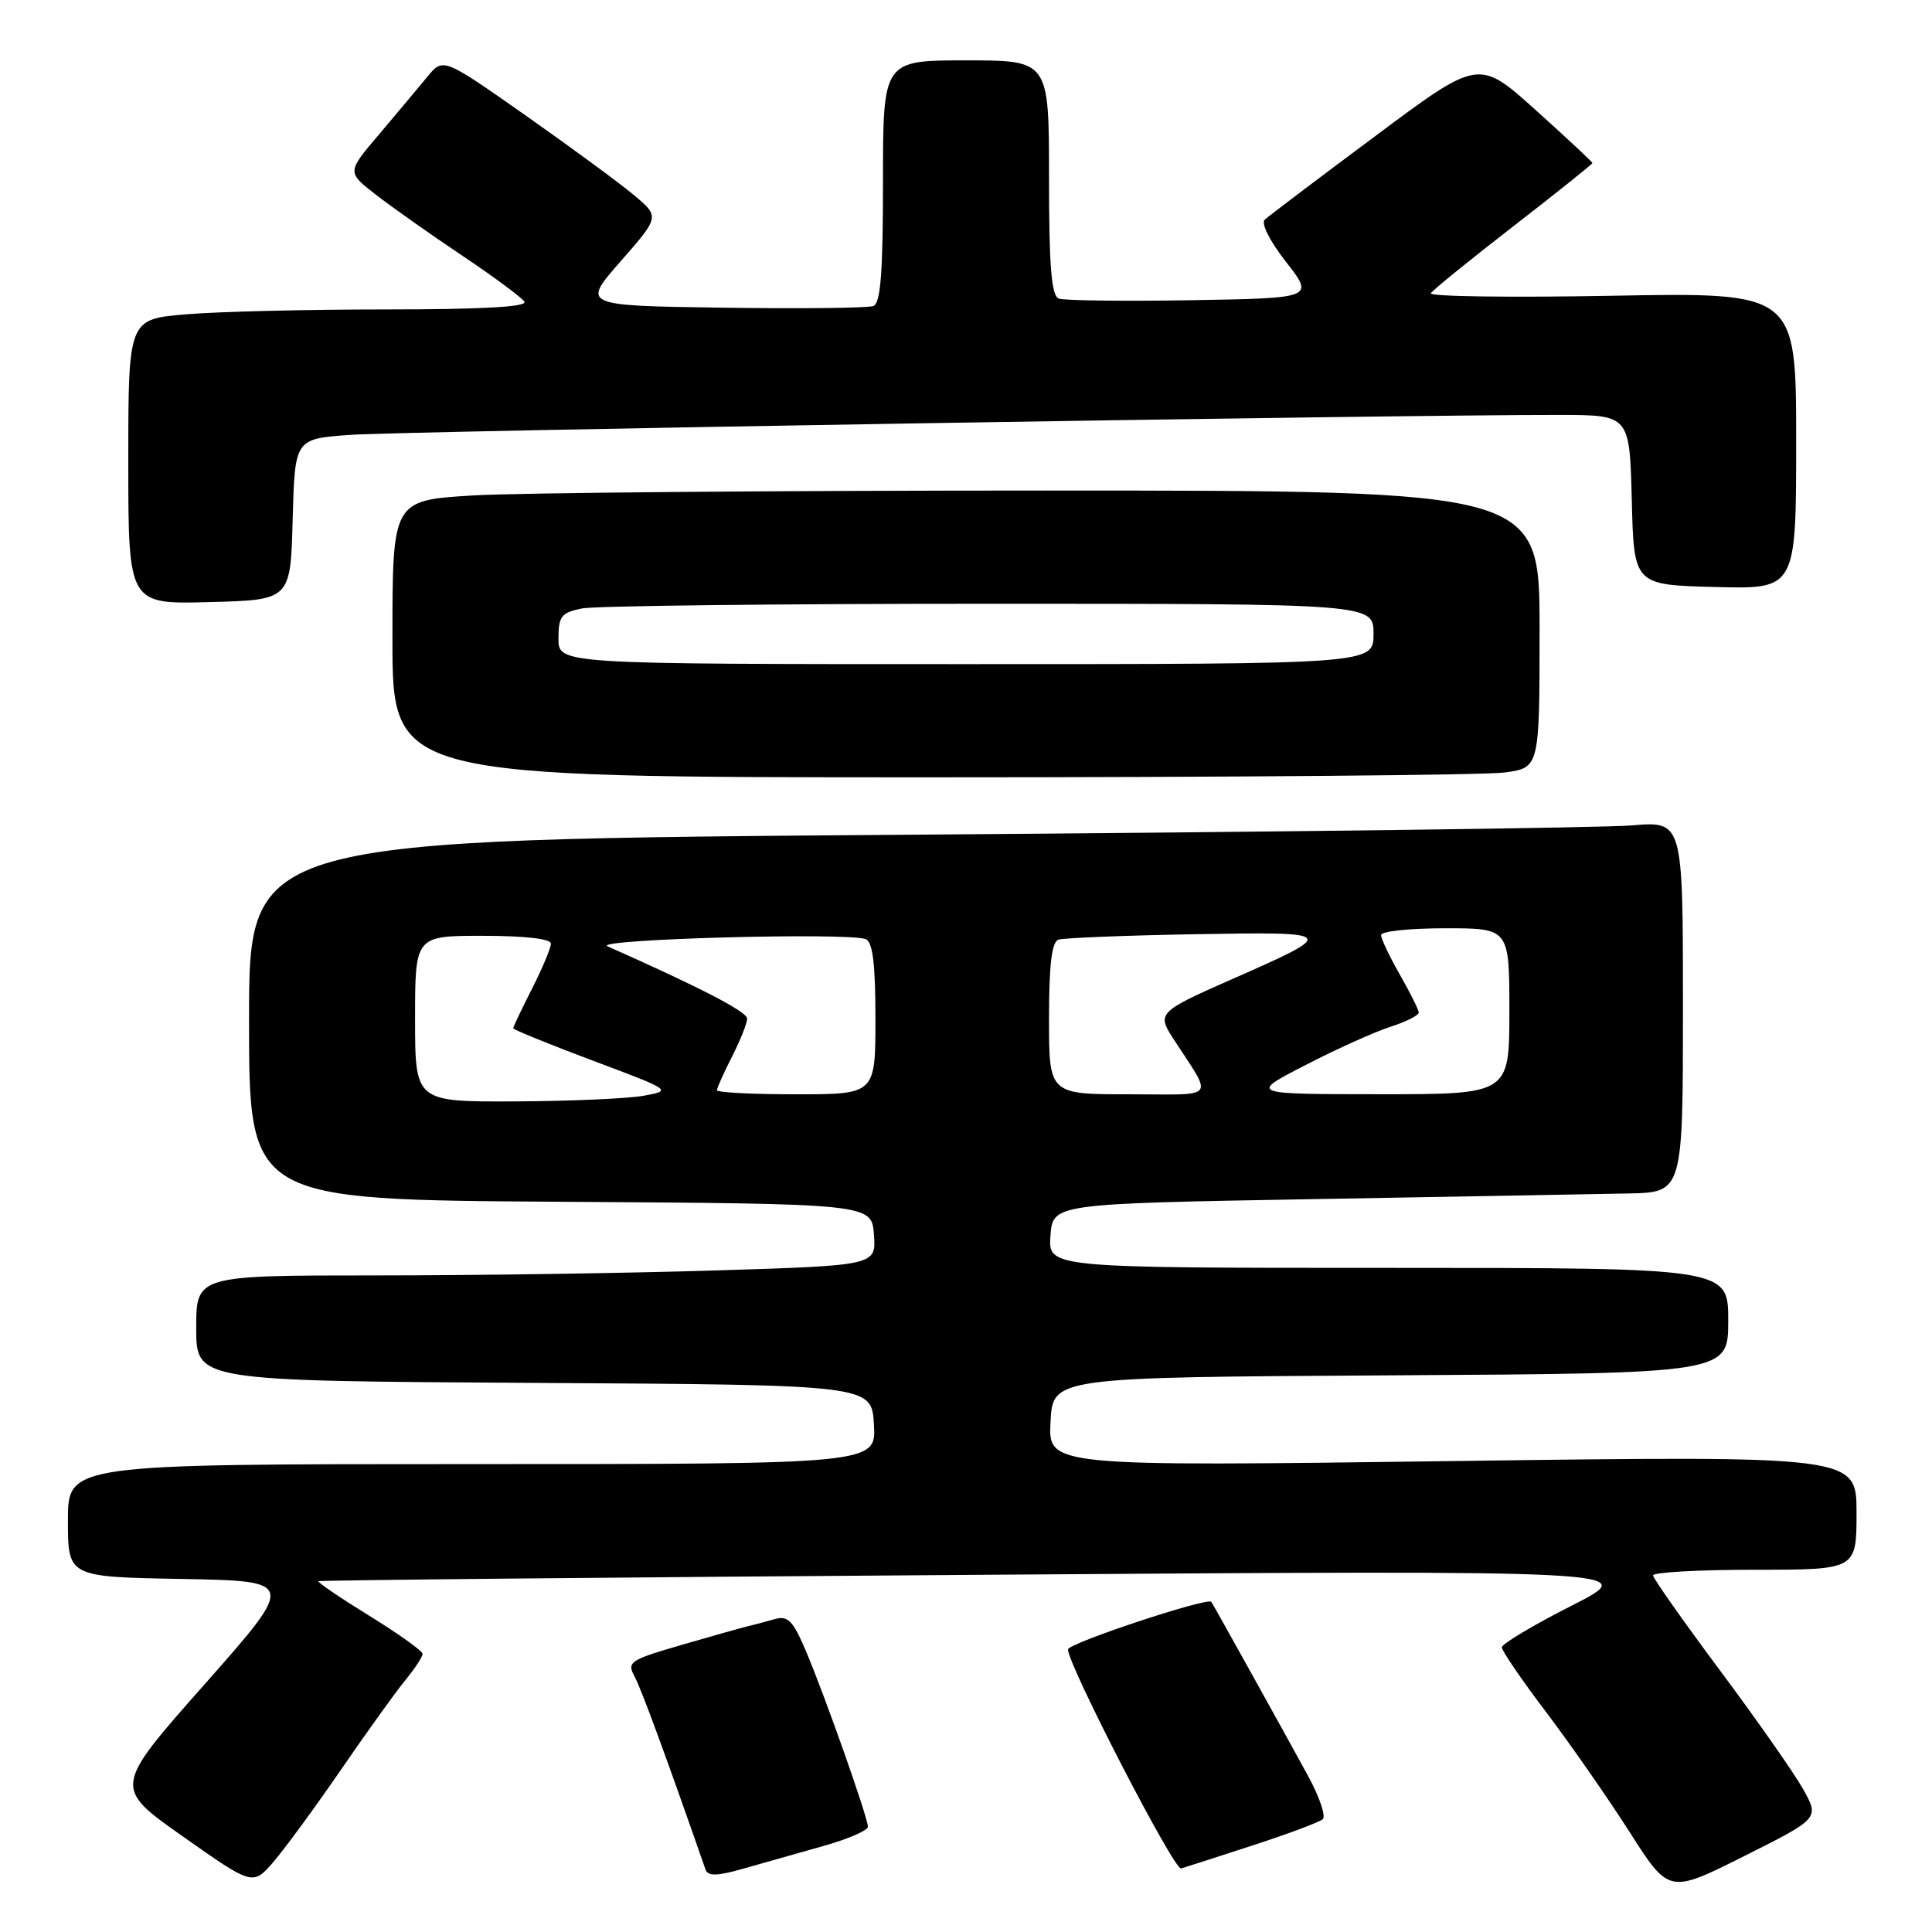 <?xml version="1.0" encoding="UTF-8" standalone="no"?>
<!DOCTYPE svg PUBLIC "-//W3C//DTD SVG 1.1//EN" "http://www.w3.org/Graphics/SVG/1.1/DTD/svg11.dtd" >
<svg xmlns="http://www.w3.org/2000/svg" xmlns:xlink="http://www.w3.org/1999/xlink" version="1.1" viewBox="0 0 256 256">
 <g >
 <path fill="currentColor"
d=" M 238.91 237.05 C 237.71 234.91 232.75 227.84 227.90 221.33 C 223.05 214.82 219.06 209.16 219.04 208.75 C 219.02 208.34 225.07 208.00 232.50 208.00 C 246.00 208.00 246.00 208.00 246.00 200.44 C 246.00 192.88 246.00 192.88 192.45 193.60 C 138.89 194.31 138.89 194.31 139.20 188.41 C 139.50 182.50 139.50 182.50 184.25 182.24 C 229.00 181.98 229.00 181.98 229.00 174.99 C 229.00 168.00 229.00 168.00 183.94 168.00 C 138.89 168.00 138.89 168.00 139.19 163.75 C 139.50 159.50 139.50 159.50 174.00 158.89 C 192.97 158.56 211.76 158.22 215.75 158.14 C 223.00 158.00 223.00 158.00 223.00 133.40 C 223.00 108.80 223.00 108.80 216.25 109.37 C 212.54 109.69 169.79 110.24 121.25 110.60 C 33.00 111.25 33.00 111.25 33.00 135.11 C 33.00 158.98 33.00 158.98 74.25 159.24 C 115.50 159.50 115.50 159.50 115.80 163.59 C 116.10 167.68 116.10 167.68 94.89 168.34 C 83.22 168.70 62.95 169.00 49.84 169.00 C 26.00 169.00 26.00 169.00 26.00 175.99 C 26.00 182.98 26.00 182.98 70.75 183.24 C 115.50 183.50 115.50 183.50 115.80 188.75 C 116.10 194.00 116.10 194.00 62.55 194.00 C 9.00 194.00 9.00 194.00 9.00 201.47 C 9.00 208.95 9.00 208.95 24.10 209.22 C 39.20 209.50 39.20 209.50 27.11 223.18 C 15.01 236.85 15.01 236.85 24.26 243.36 C 33.50 249.87 33.50 249.87 36.25 246.69 C 37.76 244.93 41.78 239.45 45.18 234.50 C 48.58 229.55 52.40 224.23 53.68 222.67 C 54.95 221.12 56.00 219.53 56.00 219.15 C 56.00 218.77 52.83 216.50 48.95 214.11 C 45.08 211.72 42.04 209.65 42.20 209.52 C 42.37 209.38 81.88 209.00 130.00 208.67 C 217.50 208.06 217.50 208.06 208.25 212.76 C 203.16 215.34 199.00 217.83 199.00 218.28 C 199.00 218.74 201.62 222.58 204.83 226.81 C 208.03 231.04 213.02 238.20 215.91 242.72 C 221.15 250.94 221.15 250.94 231.12 245.94 C 241.09 240.94 241.09 240.94 238.91 237.05 Z  M 109.25 244.56 C 112.41 243.67 115.00 242.54 115.00 242.05 C 115.00 240.83 109.27 224.60 106.77 218.73 C 105.05 214.70 104.40 214.04 102.62 214.55 C 101.45 214.89 99.83 215.32 99.00 215.51 C 98.17 215.71 94.23 216.82 90.24 217.98 C 83.41 219.97 83.04 220.22 84.10 222.18 C 85.00 223.86 88.34 232.96 93.48 247.71 C 93.81 248.64 95.00 248.61 98.70 247.55 C 101.34 246.80 106.09 245.45 109.25 244.56 Z  M 166.00 244.52 C 170.68 243.00 174.85 241.44 175.28 241.05 C 175.70 240.66 174.85 238.13 173.38 235.42 C 170.84 230.75 160.86 212.77 160.51 212.26 C 160.06 211.59 141.50 217.75 141.51 218.56 C 141.54 220.66 155.57 247.84 156.50 247.58 C 157.05 247.42 161.32 246.05 166.00 244.52 Z  M 199.36 102.36 C 204.00 101.73 204.00 101.73 204.00 83.36 C 204.00 65.00 204.00 65.00 138.66 65.00 C 102.72 65.00 68.52 65.29 62.66 65.65 C 52.00 66.30 52.00 66.30 52.00 84.65 C 52.00 103.00 52.00 103.00 123.36 103.00 C 162.61 103.00 196.81 102.71 199.36 102.36 Z  M 38.78 68.83 C 39.07 58.16 39.07 58.16 46.28 57.63 C 52.95 57.13 185.81 54.94 206.72 54.98 C 215.93 55.00 215.93 55.00 216.22 66.25 C 216.50 77.50 216.50 77.50 227.25 77.78 C 238.00 78.07 238.00 78.07 238.00 58.40 C 238.00 38.74 238.00 38.74 213.55 39.19 C 200.11 39.44 189.32 39.29 189.59 38.86 C 189.85 38.43 194.78 34.43 200.54 29.97 C 206.29 25.52 211.00 21.75 211.00 21.60 C 211.00 21.46 207.61 18.29 203.47 14.57 C 195.94 7.80 195.94 7.80 182.22 18.04 C 174.67 23.66 168.09 28.64 167.59 29.10 C 167.06 29.58 168.24 31.94 170.41 34.71 C 174.14 39.50 174.14 39.50 157.86 39.78 C 148.90 39.93 141.00 39.83 140.29 39.56 C 139.31 39.18 139.00 35.28 139.00 23.53 C 139.00 8.00 139.00 8.00 128.00 8.00 C 117.00 8.00 117.00 8.00 117.00 24.03 C 117.00 36.14 116.69 40.18 115.72 40.55 C 115.01 40.82 106.03 40.92 95.76 40.77 C 77.08 40.50 77.08 40.50 82.25 34.61 C 87.42 28.71 87.42 28.71 83.96 25.82 C 82.06 24.23 75.60 19.48 69.61 15.27 C 58.71 7.62 58.71 7.62 56.61 10.19 C 55.45 11.60 52.58 15.02 50.24 17.79 C 45.97 22.81 45.97 22.81 49.74 25.75 C 51.81 27.36 56.96 31.00 61.18 33.83 C 65.41 36.65 69.14 39.43 69.49 39.98 C 69.91 40.66 63.76 41.00 51.21 41.00 C 40.81 41.00 28.86 41.29 24.65 41.65 C 17.00 42.29 17.00 42.29 17.00 61.18 C 17.00 80.07 17.00 80.07 27.75 79.78 C 38.50 79.50 38.50 79.50 38.78 68.83 Z  M 55.00 135.00 C 55.00 124.00 55.00 124.00 64.00 124.00 C 69.53 124.00 73.00 124.40 73.00 125.03 C 73.00 125.60 71.88 128.29 70.50 131.00 C 69.12 133.71 68.00 136.08 68.00 136.25 C 68.00 136.43 72.75 138.36 78.55 140.54 C 89.03 144.47 89.08 144.50 85.30 145.19 C 83.21 145.57 75.54 145.91 68.25 145.94 C 55.00 146.00 55.00 146.00 55.00 135.00 Z  M 95.00 144.46 C 95.00 144.16 95.90 142.16 97.00 140.00 C 98.10 137.84 99.00 135.58 99.00 134.97 C 99.00 134.06 92.84 130.87 80.50 125.39 C 78.39 124.45 112.30 123.52 114.71 124.44 C 115.64 124.80 116.00 127.72 116.00 134.97 C 116.00 145.00 116.00 145.00 105.50 145.00 C 99.72 145.00 95.00 144.76 95.00 144.46 Z  M 139.00 134.97 C 139.00 127.84 139.36 124.81 140.25 124.51 C 140.94 124.28 149.07 123.95 158.32 123.79 C 177.32 123.46 177.37 123.53 163.06 129.83 C 153.63 133.98 153.31 134.29 155.35 137.45 C 160.81 145.89 161.49 145.00 149.62 145.00 C 139.00 145.00 139.00 145.00 139.00 134.97 Z  M 173.00 141.12 C 177.12 138.99 182.19 136.71 184.25 136.05 C 186.31 135.39 187.99 134.54 187.99 134.17 C 187.98 133.80 186.86 131.54 185.49 129.15 C 184.12 126.75 183.00 124.39 183.00 123.90 C 183.00 123.40 186.82 123.00 191.50 123.00 C 200.00 123.00 200.00 123.00 200.00 134.00 C 200.00 145.00 200.00 145.00 182.75 144.99 C 165.50 144.98 165.50 144.98 173.00 141.12 Z  M 74.00 84.62 C 74.00 81.64 74.37 81.18 77.12 80.62 C 78.84 80.28 103.14 80.00 131.12 80.00 C 182.00 80.00 182.00 80.00 182.00 84.00 C 182.00 88.00 182.00 88.00 128.00 88.00 C 74.00 88.00 74.00 88.00 74.00 84.62 Z "/>
</g>
</svg>